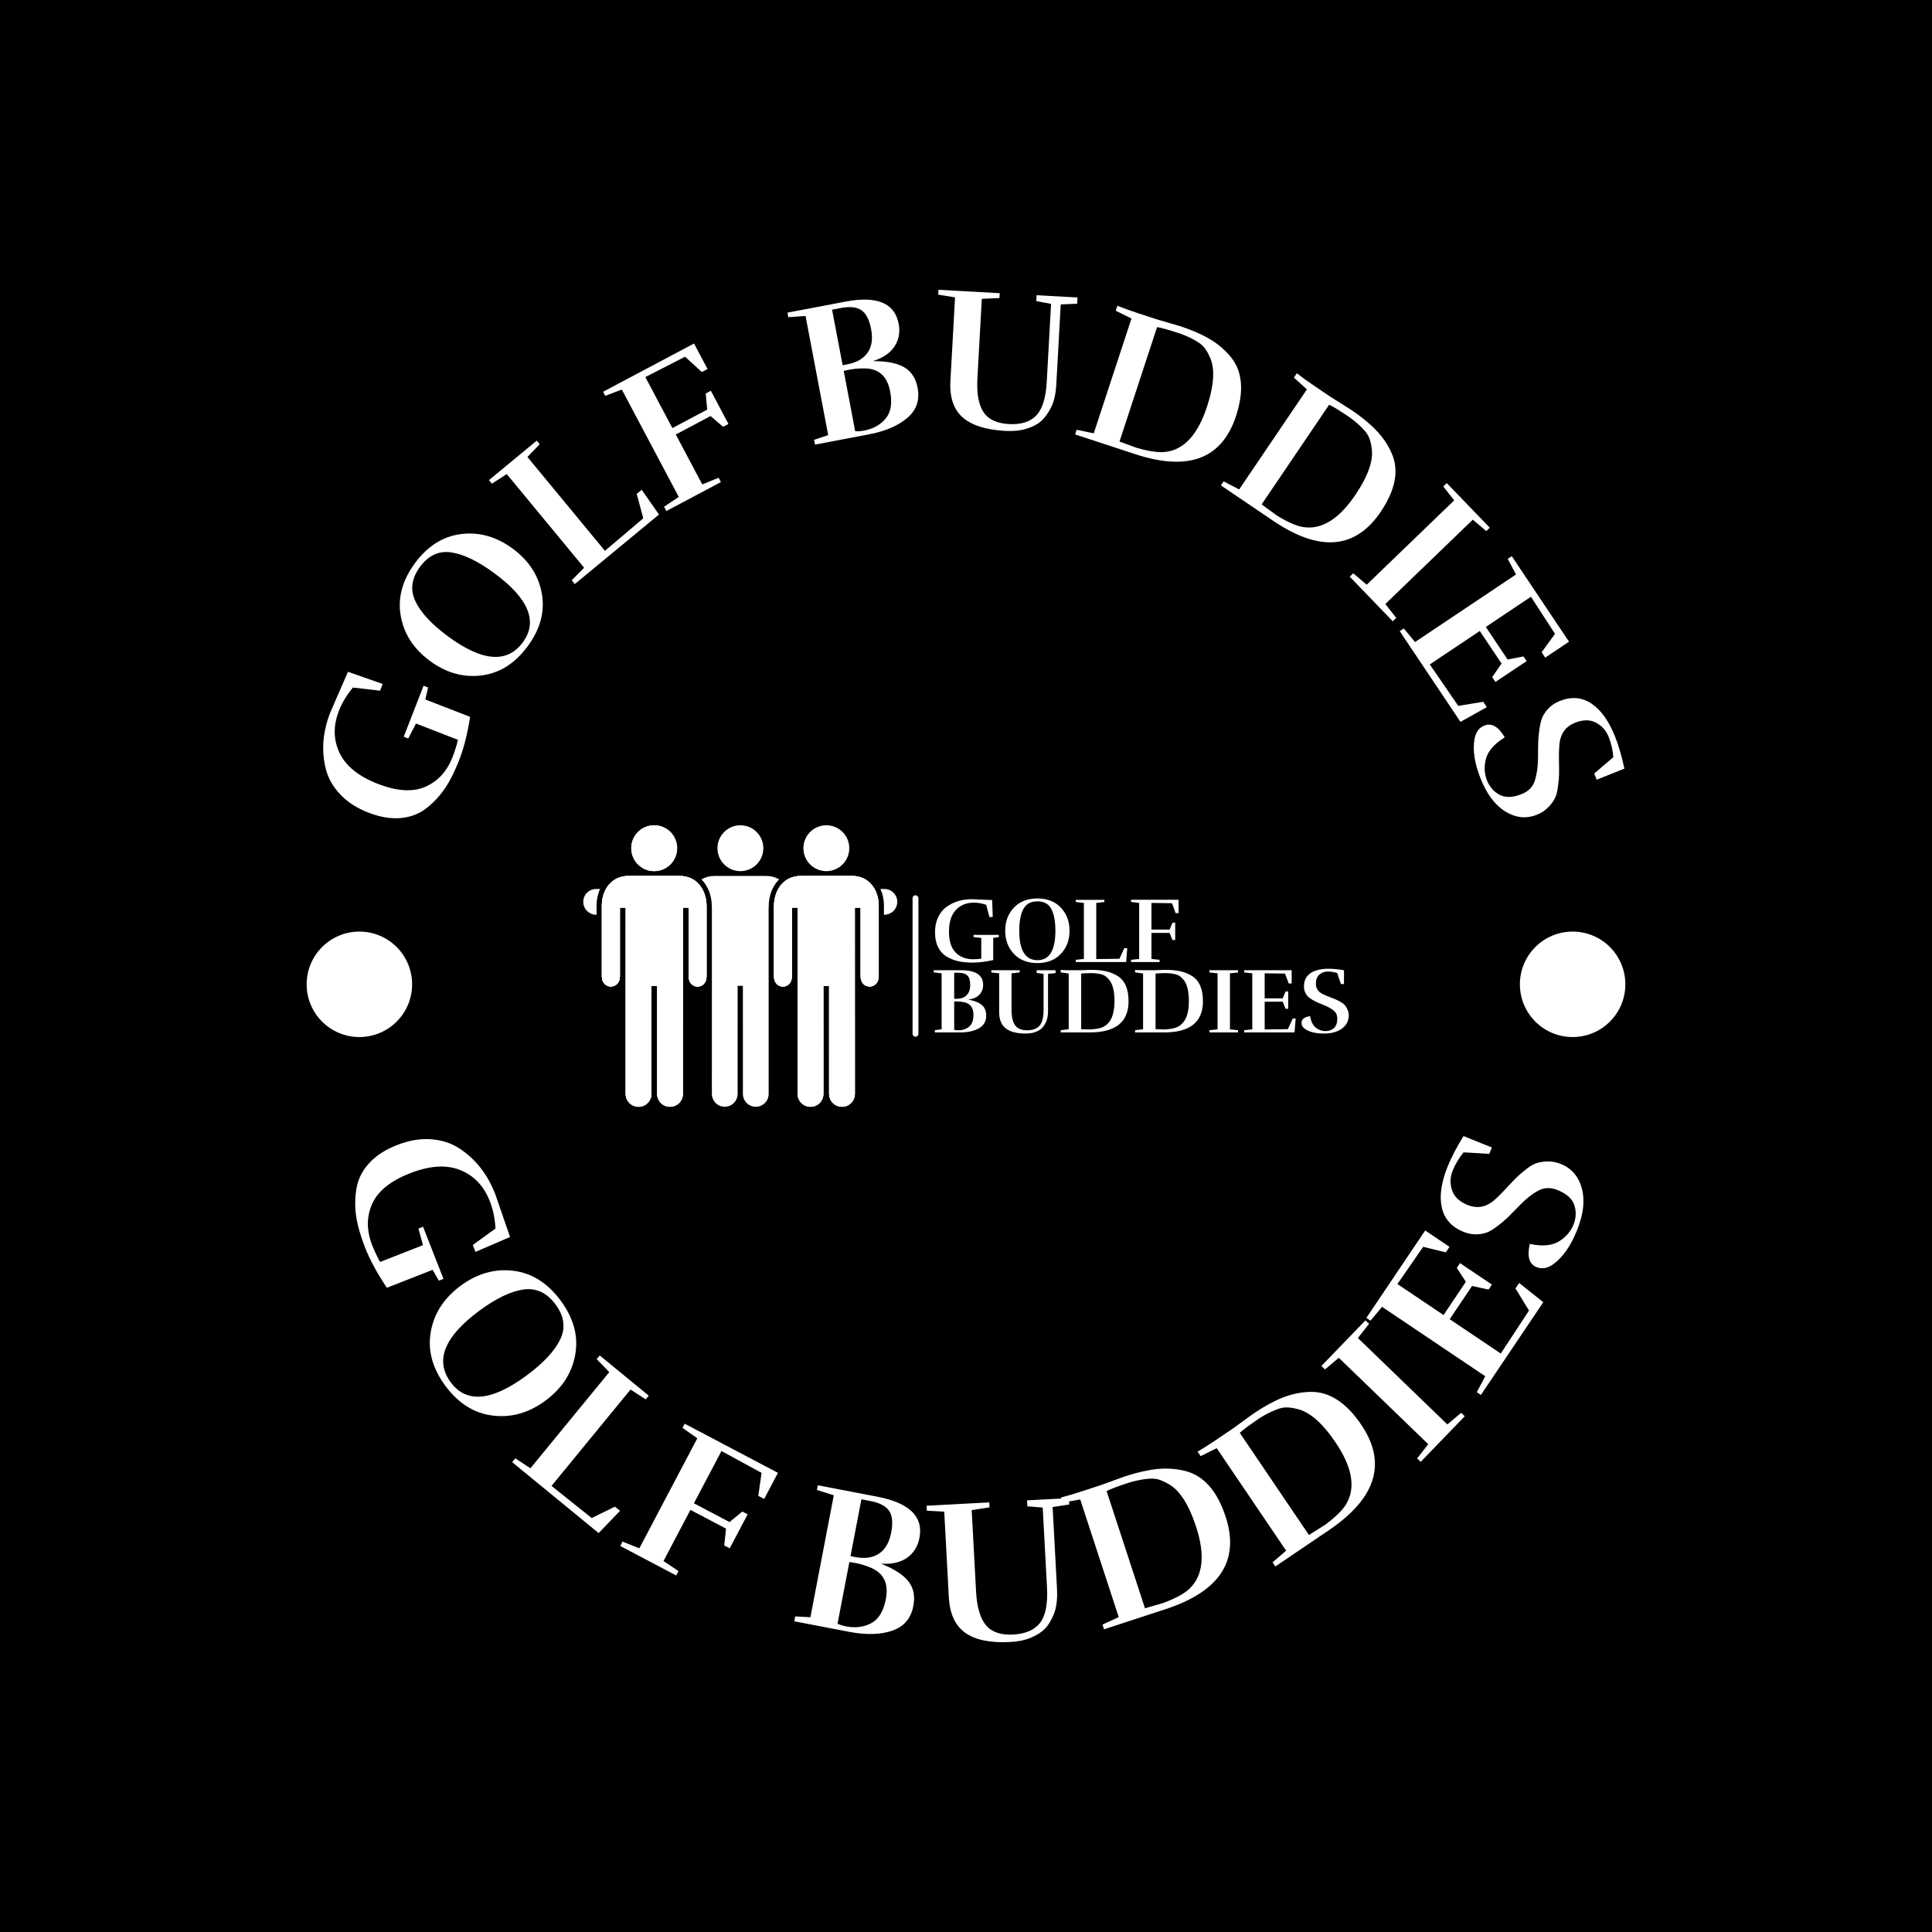 <svg xmlns="http://www.w3.org/2000/svg" version="1.1" xmlns:xlink="http://www.w3.org/1999/xlink" xmlns:svgjs="http://svgjs.dev/svgjs" width="1000" height="1000" viewBox="0 0 1000 1000"><rect width="1000" height="1000" fill="#000000"></rect><g transform="matrix(0.7,0,0,0.7,150,150)"><svg viewBox="0 0 280 280" data-background-color="#ffffff" preserveAspectRatio="xMidYMid meet" height="1000" width="1000" xmlns="http://www.w3.org/2000/svg" xmlns:xlink="http://www.w3.org/1999/xlink"><defs></defs><g id="tight-bounds" transform="matrix(1,0,0,1,0,0)"><svg viewBox="0 0 280 280" height="280" width="280"><g><svg viewBox="0 0 280 280" height="280" width="280"><g transform="matrix(1,0,0,1,60.759,110.856)"><svg viewBox="0 0 158.483 58.287" height="58.287" width="158.483"><g><svg viewBox="0 0 292.302 107.504" height="58.287" width="158.483"><g><rect width="2.231" height="54.021" x="125.747" y="26.742" fill="#ffffff" opacity="1" stroke-width="0" stroke="transparent" fill-opacity="1" class="rect-o-0" data-fill-palette-color="primary" rx="1%" id="o-0" data-palette-color="#0f2615"></rect></g><g transform="matrix(1,0,0,1,133.82,26.876)"><svg viewBox="0 0 158.483 53.752" height="53.752" width="158.483"><g><svg viewBox="0 0 158.483 53.752" height="53.752" width="158.483"><g><svg viewBox="0 0 158.483 53.752" height="53.752" width="158.483"><g transform="matrix(1,0,0,1,0,0)"><svg width="158.483" viewBox="1.55 -34.15 222.9 72.55" height="53.752" data-palette-color="#0f2615"><svg></svg><svg></svg><g class="undefined-text-0" data-fill-palette-color="primary" id="text-0"><path d="M21.95-33.75v0l11 0.45 0.3 9.1h-1.8l-1.7-6.55c-2.3-0.767-4.517-1.15-6.65-1.15v0c-3.967 0-7.183 1.307-9.65 3.92-2.467 2.62-3.7 6.487-3.7 11.6 0 5.12 1.2 8.88 3.6 11.28 2.4 2.4 5.5 3.6 9.3 3.6v0c1.367 0 2.85-0.1 4.45-0.3v0-11.15l-4.15-0.45v-1.2h13.55v1.2l-3 0.45v11.9c-4.167 0.9-7.807 1.35-10.92 1.35-3.12 0-5.78-0.26-7.98-0.78-2.2-0.513-4.267-1.353-6.2-2.52-1.933-1.167-3.44-2.85-4.52-5.05-1.087-2.2-1.63-4.833-1.63-7.9 0-3.067 0.56-5.777 1.68-8.13 1.113-2.347 2.62-4.203 4.52-5.57v0c3.8-2.733 8.3-4.1 13.5-4.1zM74.5-16.8c0 5-1.557 9.14-4.67 12.42-3.12 3.287-7.32 4.93-12.6 4.93-5.287 0-9.487-1.643-12.6-4.93-3.12-3.28-4.68-7.42-4.68-12.42 0-5 1.56-9.143 4.68-12.43 3.113-3.28 7.313-4.92 12.6-4.92 5.28 0 9.48 1.64 12.6 4.92 3.113 3.287 4.67 7.43 4.67 12.43zM57.3-1v0c6.4 0 9.6-5.267 9.6-15.8v0c0-5.067-0.727-8.967-2.18-11.7-1.447-2.733-3.937-4.1-7.47-4.1-3.533 0-6.04 1.367-7.52 4.1-1.487 2.733-2.23 6.633-2.23 11.7v0c0 10.533 3.267 15.8 9.8 15.8zM77.85-33.4h15.35v1.15l-4.35 0.5v30.15l12.45-0.15 2.6-5.7h1.6l-0.6 7.45h-27.05v-1.2l4.35-0.45v-30.1l-4.35-0.5zM128.25-15.65h-9.75v14l4.35 0.45v1.2h-15.3v-1.2l4.35-0.45v-30.1l-4.35-0.55v-1.15h25.5v7.15h-1.6l-1.9-5.3-11.05-0.15v14.3h9.75l1.55-3.7h1.45v9.3h-1.5z" data-fill-palette-color="primary" fill="#ffffff" opacity="1"></path><path d="M1.55 4.4h14.6c7.967 0 11.95 2.617 11.95 7.85v0c0 2.133-0.683 3.907-2.05 5.32-1.367 1.42-3.35 2.28-5.95 2.58v0c3.367 0.633 5.817 1.617 7.35 2.95 1.533 1.333 2.3 3.217 2.3 5.65v0c0 3.067-1.3 5.34-3.9 6.82-2.6 1.487-5.983 2.23-10.15 2.23v0h-13.55v-1.2l3.65-0.5v-30.05l-4.25-0.5zM13.85 21.15v0l-1.3 0.05v15.2c0.633 0.167 1.367 0.25 2.2 0.25v0c2.3 0 4.233-0.643 5.8-1.93 1.567-1.28 2.35-3.403 2.35-6.37v0c0-3.767-1.633-6.017-4.9-6.75v0c-1.333-0.3-2.717-0.45-4.15-0.45zM14.85 5.75h-2.3v14h1.2c2.333 0 4.15-0.633 5.45-1.9 1.3-1.267 1.95-3.11 1.95-5.53 0-2.413-0.5-4.113-1.5-5.1-1-0.98-2.6-1.47-4.8-1.47zM62.95 6.35v19.75c0 2.5-0.35 4.507-1.05 6.02-0.7 1.52-1.473 2.68-2.32 3.48-0.853 0.8-2.013 1.467-3.48 2-1.467 0.533-3.183 0.8-5.15 0.8v0c-4.8 0-8.373-0.927-10.72-2.78-2.353-1.847-3.53-4.787-3.53-8.82v0-20.75l-4.2-0.45v-1.2h15.2v1.2l-4.35 0.45v19.75c0 3.733 0.65 6.473 1.95 8.22 1.3 1.753 3.45 2.63 6.45 2.63 3 0 5.217-0.827 6.65-2.48 1.433-1.647 2.15-4.487 2.15-8.52v0-19.3l-3.7-0.5v-1.45h10.15v1.55zM106.2 21.05v0c0 11.167-6.933 16.75-20.8 16.75v0h-15.65v-1.2l4.3-0.5v-29.95l-4.3-0.6v-1.3c1.533 0.1 3.317 0.15 5.35 0.15v0h4.8l6.2-0.2c3.033 0 5.693 0.25 7.98 0.75 2.28 0.5 4.37 1.35 6.27 2.55v0c3.9 2.467 5.85 6.983 5.85 13.55zM98.65 21.1v0c0-5.767-1.083-9.767-3.25-12v0c-0.7-0.767-1.35-1.343-1.95-1.73-0.6-0.38-1.35-0.67-2.25-0.87v0c-1.233-0.3-2.683-0.483-4.35-0.55v0h-0.75c-2.433 0-4.217 0.083-5.35 0.25v0 29.85l4.65 0.15c3.167-0.133 5.517-0.567 7.05-1.3v0c4.133-1.967 6.2-6.567 6.2-13.8zM146.15 21.05v0c0 11.167-6.933 16.75-20.8 16.75v0h-15.65v-1.2l4.3-0.5v-29.95l-4.3-0.6v-1.3c1.533 0.1 3.317 0.15 5.35 0.15v0h4.8l6.2-0.2c3.033 0 5.693 0.25 7.98 0.75 2.28 0.5 4.37 1.35 6.27 2.55v0c3.9 2.467 5.85 6.983 5.85 13.55zM138.6 21.1v0c0-5.767-1.083-9.767-3.25-12v0c-0.7-0.767-1.35-1.343-1.95-1.73-0.6-0.38-1.35-0.67-2.25-0.87v0c-1.233-0.3-2.683-0.483-4.35-0.55v0h-0.75c-2.433 0-4.217 0.083-5.35 0.25v0 29.85l4.65 0.15c3.167-0.133 5.517-0.567 7.05-1.3v0c4.133-1.967 6.2-6.567 6.2-13.8zM165 36.6v1.2h-15.35v-1.2l4.35-0.45v-30.1l-4.35-0.45v-1.2h15.35v1.2l-4.35 0.45v30.1zM195.35 37.8h-27.05v-1.2l4.35-0.45v-30.1l-4.35-0.45v-1.2h25.5v7.1h-1.6l-1.95-5.3-10.95-0.15v13.45h9.7l1.55-3.7h1.4v9.3h-1.45l-1.5-3.8h-9.7v14.9l12.45-0.15 2.6-5.7h1.6zM201.2 36.1v0c-1.4-0.9-2.1-2.05-2.1-3.45v0c0-1.933 1.533-3.133 4.6-3.6v0c0.533 3.1 1.667 5.25 3.4 6.45v0c1.533 1.067 3.16 1.6 4.88 1.6 1.713 0 3.197-0.523 4.45-1.57 1.247-1.053 1.87-2.78 1.87-5.18v0c0-1.8-0.64-3.227-1.92-4.28-1.287-1.047-2.913-1.97-4.88-2.77-1.967-0.8-3.3-1.36-4-1.68-0.7-0.313-1.59-0.787-2.67-1.42-1.087-0.633-1.897-1.233-2.43-1.8v0c-1.333-1.533-2-3.3-2-5.3v0c0-3.133 1.167-5.5 3.5-7.1 2.333-1.6 5.583-2.4 9.75-2.4v0c2.367 0 5.117 0.267 8.25 0.8v0 7.4h-1.65l-2-5.9c-1.667-0.533-3.357-0.8-5.07-0.8-1.72 0-3.213 0.54-4.48 1.62-1.267 1.087-1.9 2.697-1.9 4.83v0c0 2.433 1.1 4.25 3.3 5.45v0c1.1 0.567 2.4 1.133 3.9 1.7 1.5 0.567 2.583 0.993 3.25 1.28 0.667 0.28 1.55 0.727 2.65 1.34 1.1 0.62 1.917 1.23 2.45 1.83 0.533 0.6 1.017 1.39 1.45 2.37 0.433 0.987 0.65 2.063 0.65 3.23v0c0 2.833-1.2 5.15-3.6 6.95-2.4 1.8-5.673 2.7-9.82 2.7-4.153 0-7.43-0.767-9.83-2.3z" data-fill-palette-color="primary" fill="#ffffff" opacity="1"></path></g></svg></g></svg></g></svg></g></svg></g><g><svg viewBox="0 0 119.906 107.504" height="107.504" width="119.906"><g><svg xmlns="http://www.w3.org/2000/svg" xmlns:xlink="http://www.w3.org/1999/xlink" version="1.1" x="0" y="0" viewBox="-346 266.417 99.919 89.584" enable-background="new -346 256 100 100" xml:space="preserve" width="119.906" height="107.504" class="icon-icon-0" data-fill-palette-color="accent" id="icon-0"><g fill="#0f2615" data-fill-palette-color="accent"><circle cx="-296.002" cy="273.726" r="7.3" fill="#ffffff" data-fill-palette-color="accent"></circle><circle cx="-268.652" cy="273.726" r="7.3" fill="#ffffff" data-fill-palette-color="accent"></circle><path d="M-341.76 292.038c0-1.976 0.4-3.782 1.118-5.342h-1.262c-2.261 0-4.096 1.833-4.096 4.096s1.835 4.099 4.096 4.099h0.144V292.038z" fill="#ffffff" data-fill-palette-color="accent"></path><circle cx="-323.432" cy="273.726" r="7.3" fill="#ffffff" data-fill-palette-color="accent"></circle></g><g fill="#0f2615" data-fill-palette-color="accent"><path d="M-332.508 351.904c0 2.26 1.835 4.096 4.098 4.096 2.265 0 4.099-1.836 4.099-4.096l0.004-34.378h1.824l-0.012 34.378c0 2.26 1.835 4.096 4.099 4.096 2.262 0 4.096-1.836 4.096-4.096l0.018-59.268h1.799v21.841c0 4.393 5.731 4.393 5.719 0V292.17c0-4.855-2.854-9.612-8.533-9.612l-16.383-0.006c-5.175 0-8.418 4.22-8.418 9.485v22.44c0 4.362 5.764 4.362 5.764 0v-21.841h1.835L-332.508 351.904z" fill="#ffffff" data-fill-palette-color="accent"></path><circle cx="-323.432" cy="273.726" r="7.3" fill="#ffffff" data-fill-palette-color="accent"></circle><path d="M-332.508 351.904c0 2.26 1.835 4.096 4.098 4.096 2.265 0 4.099-1.836 4.099-4.096l0.004-34.378h1.824l-0.012 34.378c0 2.26 1.835 4.096 4.099 4.096 2.262 0 4.096-1.836 4.096-4.096l0.018-59.268h1.799v21.841c0 4.393 5.731 4.393 5.719 0V292.17c0-4.855-2.854-9.612-8.533-9.612l-16.383-0.006c-5.175 0-8.418 4.22-8.418 9.485v22.44c0 4.362 5.764 4.362 5.764 0v-21.841h1.835L-332.508 351.904z" fill="#ffffff" data-fill-palette-color="accent"></path><path d="M-332.508 351.904c0 2.26 1.835 4.096 4.098 4.096 2.265 0 4.099-1.836 4.099-4.096l0.004-34.378h1.824l-0.012 34.378c0 2.26 1.835 4.096 4.099 4.096 2.262 0 4.096-1.836 4.096-4.096l0.018-59.268h1.799v21.841c0 4.393 5.731 4.393 5.719 0V292.17c0-4.855-2.854-9.612-8.533-9.612l-16.383-0.006c-5.175 0-8.418 4.22-8.418 9.485v22.44c0 4.362 5.764 4.362 5.764 0v-21.841h1.835L-332.508 351.904z" fill="#ffffff" data-fill-palette-color="accent"></path><path d="M-250.323 292.038c0-1.976-0.398-3.782-1.118-5.342h1.263c2.261 0 4.097 1.833 4.097 4.096s-1.836 4.099-4.097 4.099h-0.145V292.038z" fill="#ffffff" data-fill-palette-color="accent"></path><path d="M-287.832 282.553l-8.209 0.003-8.21-0.003c-1.576 0-2.971 0.395-4.152 1.089 2.182 2.175 3.302 5.362 3.302 8.529v0.466h0.032l-0.009 59.268c0 2.26 1.836 4.096 4.096 4.096 2.267 0 4.099-1.836 4.099-4.096l0.006-34.378h0.835 0.835l0.006 34.378c0 2.26 1.832 4.096 4.099 4.096 2.261 0 4.097-1.836 4.097-4.096l-0.01-59.268h0.033v-0.466c0-3.167 1.121-6.354 3.302-8.529C-284.86 282.948-286.256 282.553-287.832 282.553z" fill="#ffffff" data-fill-palette-color="accent"></path><path d="M-259.574 351.904c0 2.26-1.836 4.096-4.1 4.096s-4.099-1.836-4.099-4.096l-0.003-34.378h-1.824l0.012 34.378c0 2.26-1.836 4.096-4.099 4.096-2.264 0-4.097-1.836-4.097-4.096l-0.018-59.268h-1.8v21.841c0 4.393-5.731 4.393-5.72 0V292.17c0-4.855 2.854-9.612 8.535-9.612l16.381-0.006c5.177 0 8.42 4.22 8.42 9.485v22.44c0 4.362-5.764 4.362-5.764 0v-21.841h-1.836L-259.574 351.904z" fill="#ffffff" data-fill-palette-color="accent"></path><path d="M-259.574 351.904c0 2.26-1.836 4.096-4.1 4.096s-4.099-1.836-4.099-4.096l-0.003-34.378h-1.824l0.012 34.378c0 2.26-1.836 4.096-4.099 4.096-2.264 0-4.097-1.836-4.097-4.096l-0.018-59.268h-1.8v21.841c0 4.393-5.731 4.393-5.72 0V292.17c0-4.855 2.854-9.612 8.535-9.612l16.381-0.006c5.177 0 8.42 4.22 8.42 9.485v22.44c0 4.362-5.764 4.362-5.764 0v-21.841h-1.836L-259.574 351.904z" fill="#ffffff" data-fill-palette-color="accent"></path><path d="M-259.574 351.904c0 2.26-1.836 4.096-4.1 4.096s-4.099-1.836-4.099-4.096l-0.003-34.378h-1.824l0.012 34.378c0 2.26-1.836 4.096-4.099 4.096-2.264 0-4.097-1.836-4.097-4.096l-0.018-59.268h-1.8v21.841c0 4.393-5.731 4.393-5.72 0V292.17c0-4.855 2.854-9.612 8.535-9.612l16.381-0.006c5.177 0 8.42 4.22 8.42 9.485v22.44c0 4.362-5.764 4.362-5.764 0v-21.841h-1.836L-259.574 351.904z" fill="#ffffff" data-fill-palette-color="accent"></path></g></svg></g></svg></g></svg></g></svg></g><path d="M8.377 87.517v0l3.674-8.432 7.179 2.523-0.542 1.393-5.617-0.654c-1.29 1.559-2.258 3.168-2.903 4.829v0c-1.201 3.091-1.156 5.992 0.135 8.704 1.289 2.718 3.925 4.851 7.907 6.399 3.989 1.55 7.279 1.753 9.871 0.606 2.598-1.143 4.472-3.196 5.622-6.156v0c0.414-1.065 0.786-2.251 1.114-3.555v0l-8.686-3.377-1.601 3.1-0.938-0.365 4.102-10.554 0.939 0.365-0.567 2.475 9.272 3.603c-0.562 3.518-1.313 6.487-2.254 8.909-0.944 2.428-1.95 4.421-3.02 5.981-1.069 1.559-2.349 2.916-3.838 4.069-1.495 1.151-3.265 1.815-5.307 1.99-2.037 0.178-4.251-0.198-6.642-1.127-2.391-0.929-4.331-2.182-5.821-3.759-1.496-1.58-2.489-3.317-2.98-5.212v0c-0.974-3.786-0.673-7.705 0.901-11.755zM46.144 53.587c3.36 2.476 5.371 5.576 6.035 9.301 0.664 3.725-0.313 7.364-2.93 10.916-2.621 3.557-5.809 5.571-9.564 6.04-3.755 0.469-7.312-0.534-10.671-3.01-3.365-2.48-5.379-5.582-6.044-9.307-0.664-3.725 0.315-7.366 2.936-10.924 2.617-3.552 5.804-5.563 9.559-6.031 3.755-0.469 7.314 0.536 10.679 3.015zM48.242 72.987v0c3.173-4.306 1.219-9.069-5.865-14.288v0c-3.413-2.515-6.398-3.959-8.954-4.332-2.558-0.382-4.712 0.614-6.462 2.989-1.754 2.381-2.078 4.746-0.97 7.097 1.098 2.352 3.353 4.786 6.766 7.302v0c7.083 5.219 12.244 5.63 15.485 1.232zM41.236 39.403l9.891-8.169 0.609 0.738-2.538 2.64 16.045 19.429 7.941-6.727-1.358-5.057 1.03-0.85 3.582 5.12-17.431 14.396-0.641-0.777 2.571-2.601-16.02-19.398-3.072 1.994zM87.121 26.14l-7.203 3.821 5.483 10.338 3.387-1.379 0.472 0.889-11.298 5.993-0.471-0.89 3.041-2.03-11.789-22.226-3.429 1.3-0.448-0.846 18.827-9.985 2.797 5.274-1.18 0.626-3.474-3.167-8.223 4.215 5.6 10.558 7.203-3.82-0.303-3.337 1.065-0.565 3.643 6.868-1.109 0.589zM103.035 4.728l11.985-2.279c6.541-1.244 10.22 0.282 11.037 4.578v0c0.333 1.75 0.048 3.312-0.854 4.688-0.901 1.382-2.395 2.397-4.484 3.044v0c2.861-0.003 5.025 0.424 6.494 1.281 1.467 0.851 2.391 2.275 2.77 4.273v0c0.479 2.52-0.233 4.59-2.137 6.21-1.903 1.627-4.564 2.765-7.985 3.415v0l-11.124 2.115-0.188-0.989 2.918-0.981-4.69-24.667-3.564 0.252zM115.744 16.557v0l-1.06 0.242 2.374 12.485c0.548 0.038 1.165-0.008 1.851-0.139v0c1.887-0.359 3.372-1.189 4.457-2.491 1.086-1.296 1.398-3.161 0.935-5.596v0c-0.588-3.094-2.281-4.687-5.078-4.777v0c-1.144-0.04-2.303 0.052-3.479 0.276zM114.163 3.759l-1.89 0.359 2.186 11.496 0.989-0.188c1.913-0.364 3.306-1.166 4.179-2.408 0.866-1.247 1.11-2.862 0.732-4.847-0.377-1.985-1.054-3.3-2.028-3.947-0.97-0.654-2.359-0.81-4.168-0.465zM159.611 3.025l-0.91 16.482c-0.115 2.09-0.5 3.749-1.154 4.977-0.654 1.235-1.354 2.168-2.101 2.799-0.74 0.625-1.736 1.125-2.988 1.502-1.245 0.377-2.691 0.52-4.336 0.43v0c-4.001-0.221-6.941-1.155-8.82-2.804-1.872-1.654-2.715-4.163-2.529-7.527v0l0.957-17.317-3.483-0.562 0.055-1.005 12.68 0.701-0.056 1.005-3.653 0.167-0.91 16.481c-0.172 3.112 0.246 5.431 1.252 6.958 1.001 1.519 2.752 2.348 5.254 2.486 2.508 0.139 4.397-0.449 5.668-1.763 1.27-1.307 1.998-3.646 2.184-7.017v0l0.89-16.103-3.063-0.579 0.067-1.214 8.47 0.468-0.072 1.294zM195.898 26.151v0c-2.911 8.864-9.872 11.487-20.883 7.871v0l-12.424-4.081 0.314-0.957 3.549 0.725 7.808-23.769-3.26-1.606 0.339-1.032c1.192 0.482 2.595 0.989 4.211 1.52v0l3.807 1.25 4.977 1.457c2.405 0.79 4.452 1.683 6.14 2.677 1.681 0.993 3.12 2.214 4.315 3.663v0c2.451 2.973 2.82 7.067 1.107 12.282zM189.891 24.22v0c1.503-4.577 1.688-8.035 0.553-10.373v0c-0.356-0.789-0.724-1.416-1.102-1.883-0.374-0.459-0.892-0.884-1.553-1.276v0c-0.906-0.563-2.011-1.087-3.313-1.571v0l-0.597-0.196c-1.932-0.635-3.371-1.034-4.317-1.198v0l-7.783 23.694 3.653 1.336c2.554 0.72 4.533 0.989 5.936 0.806v0c3.795-0.481 6.636-3.594 8.523-9.339zM225.844 45.99v0c-5.232 7.725-12.646 8.337-22.241 1.839v0l-10.828-7.334 0.565-0.834 3.214 1.671 14.03-20.714-2.694-2.439 0.61-0.899c1.013 0.791 2.224 1.663 3.632 2.617v0l3.318 2.247 4.386 2.766c2.096 1.42 3.819 2.84 5.169 4.26 1.344 1.416 2.392 2.985 3.145 4.706v0c1.541 3.532 0.772 7.57-2.306 12.114zM220.597 42.485v0c2.702-3.989 3.828-7.263 3.379-9.823v0c-0.126-0.856-0.307-1.561-0.543-2.113-0.234-0.544-0.615-1.095-1.143-1.653v0c-0.717-0.79-1.635-1.597-2.755-2.42v0l-0.52-0.352c-1.684-1.14-2.958-1.919-3.823-2.337v0l-13.986 20.648 3.146 2.288c2.259 1.393 4.087 2.195 5.487 2.404v0c3.781 0.579 7.368-1.635 10.758-6.642zM229.079 67.929l-0.724 0.699-8.905-9.234 0.725-0.699 2.791 2.363 18.11-17.463-2.26-2.875 0.725-0.699 8.904 9.235-0.724 0.698-2.791-2.363-18.11 17.464zM242.376 89.459l-12.574-18.787 0.837-0.56 2.33 2.819 20.907-13.994-1.717-3.228 0.837-0.56 11.853 17.71-4.928 3.299-0.743-1.11 2.768-3.82-4.982-7.677-9.343 6.254 4.513 6.743 3.288-0.642 0.649 0.969-6.453 4.319-0.676-1.01 1.941-2.799-4.513-6.743-10.346 6.925 5.895 8.576 5.169-0.844 0.743 1.109zM245.303 92.919v0c0.263-1.365 0.937-2.264 2.022-2.699v0c1.499-0.6 2.906 0.215 4.221 2.444v0c-2.241 1.376-3.558 2.923-3.951 4.641v0c-0.35 1.522-0.259 2.949 0.275 4.281 0.533 1.333 1.401 2.32 2.603 2.963 1.202 0.643 2.735 0.591 4.598-0.155v0c1.394-0.558 2.3-1.497 2.716-2.815 0.414-1.325 0.628-2.875 0.642-4.648 0.007-1.771 0.025-2.977 0.054-3.619 0.029-0.642 0.119-1.483 0.268-2.523 0.158-1.037 0.373-1.849 0.646-2.438v0c0.776-1.513 1.941-2.581 3.496-3.202v0c2.431-0.973 4.629-0.8 6.595 0.517 1.963 1.311 3.592 3.583 4.886 6.816v0c0.736 1.838 1.383 4.056 1.942 6.652v0l-5.737 2.296-0.511-1.277 3.949-3.384c-0.105-1.461-0.424-2.858-0.958-4.191-0.531-1.326-1.413-2.315-2.647-2.966-1.232-0.645-2.674-0.637-4.327 0.025v0c-1.888 0.756-2.956 2.174-3.204 4.256v0c-0.103 1.029-0.141 2.214-0.112 3.555 0.026 1.335 0.032 2.306 0.017 2.914-0.009 0.605-0.083 1.429-0.223 2.472-0.132 1.048-0.349 1.872-0.653 2.473-0.297 0.599-0.762 1.217-1.393 1.857-0.629 0.645-1.394 1.148-2.295 1.509v0c-2.202 0.881-4.374 0.67-6.514-0.635-2.14-1.305-3.854-3.568-5.143-6.789-1.289-3.22-1.71-5.997-1.262-8.33zM42.532 187.207v0l3.071 8.903-7.154 3.082-0.56-1.43 4.695-3.402c-0.111-2.069-0.5-3.954-1.167-5.656v0c-1.239-3.162-3.285-5.315-6.139-6.458-2.856-1.151-6.319-0.928-10.39 0.667-4.077 1.598-6.697 3.727-7.86 6.387-1.163 2.661-1.151 5.504 0.034 8.53v0c0.427 1.089 0.97 2.239 1.63 3.451v0l8.882-3.481-0.942-3.442 0.956-0.374 4.229 10.793-0.956 0.375-1.287-2.247-9.485 3.716c-2.02-3.041-3.515-5.802-4.488-8.283-0.972-2.481-1.595-4.681-1.869-6.601-0.278-1.911-0.251-3.82 0.08-5.726 0.324-1.904 1.194-3.629 2.607-5.176 1.412-1.552 3.339-2.807 5.783-3.765 2.444-0.958 4.778-1.358 7.002-1.201 2.218 0.159 4.167 0.78 5.847 1.862v0c3.366 2.178 5.86 5.337 7.481 9.476zM52.954 229.969c-3.437 2.55-7.077 3.588-10.921 3.114-3.845-0.465-7.114-2.512-9.807-6.141-2.697-3.634-3.71-7.359-3.041-11.173 0.664-3.811 2.715-6.991 6.152-9.542 3.437-2.55 7.078-3.593 10.922-3.128 3.84 0.469 7.108 2.52 9.805 6.155 2.693 3.629 3.707 7.349 3.043 11.159-0.665 3.82-2.717 7.005-6.153 9.556zM33.326 226.2v0c3.263 4.397 8.512 3.911 15.749-1.458v0c3.479-2.582 5.788-5.069 6.926-7.46 1.142-2.386 0.812-4.794-0.99-7.222-1.802-2.428-4.02-3.455-6.654-3.08-2.635 0.375-5.692 1.853-9.171 4.434v0c-7.236 5.369-9.189 10.298-5.86 14.786zM64.166 220.631l10.151 8.324-0.626 0.763-3.146-2.026-16.357 19.947 8.321 6.656 4.81-2.359 1.056 0.865-4.432 4.603-17.897-14.676 0.651-0.793 3.121 2.056 16.326-19.908-2.603-2.689zM90.321 256.49l-7.372-3.886-5.582 10.591 3.108 2.077-0.479 0.908-11.578-6.102 0.479-0.908 3.47 1.389 12.005-22.776-3.066-2.157 0.455-0.864 19.303 10.173-2.849 5.406-1.217-0.642 0.673-4.761-8.299-4.52-5.703 10.82 7.372 3.885 2.655-2.173 1.093 0.577-3.709 7.036-1.137-0.599zM109.321 247.509l12.265 2.353c6.696 1.284 9.622 4.126 8.779 8.524v0c-0.344 1.795-1.205 3.176-2.581 4.143-1.376 0.967-3.182 1.369-5.417 1.204v0c2.731 1.072 4.632 2.292 5.701 3.662 1.077 1.37 1.419 3.077 1.028 5.119v0c-0.494 2.578-1.954 4.28-4.38 5.108-2.425 0.827-5.387 0.905-8.885 0.234v0l-11.384-2.184 0.193-1.008 3.145 0.167 4.842-25.246-3.492-1.107zM116.958 263.569v0l-1.104-0.171-2.45 12.775c0.509 0.24 1.112 0.426 1.811 0.56v0c1.932 0.371 3.66 0.144 5.184-0.68 1.525-0.824 2.526-2.482 3.005-4.976v0c0.607-3.165-0.404-5.321-3.032-6.468v0c-1.075-0.463-2.213-0.81-3.414-1.04zM120.282 250.789l-1.938-0.372-2.257 11.767 1.008 0.193c1.964 0.377 3.593 0.138 4.888-0.717 1.295-0.861 2.137-2.307 2.526-4.336 0.389-2.03 0.246-3.539-0.43-4.528-0.684-0.984-1.95-1.653-3.797-2.007zM157.933 252.015l0.906 16.881c0.115 2.137-0.092 3.868-0.619 5.194-0.528 1.326-1.135 2.35-1.822 3.072-0.693 0.723-1.655 1.347-2.884 1.872-1.23 0.525-2.684 0.833-4.362 0.923v0c-4.101 0.22-7.196-0.409-9.285-1.887-2.095-1.471-3.236-3.929-3.421-7.373v0l-0.952-17.726-3.604-0.196-0.055-1.025 12.979-0.697 0.056 1.025-3.692 0.587 0.906 16.871c0.171 3.192 0.851 5.504 2.039 6.938 1.195 1.433 3.073 2.081 5.635 1.943 2.561-0.138 4.418-0.943 5.57-2.415 1.145-1.479 1.625-3.94 1.44-7.384v0l-0.886-16.493-3.178-0.258-0.066-1.234 8.669-0.466 0.071 1.324zM193.752 254.01v0c2.973 9.082-1.178 15.467-12.451 19.157v0l-12.722 4.164-0.319-0.975 3.362-1.552-7.972-24.355-3.654 0.661-0.347-1.061c1.271-0.325 2.734-0.758 4.388-1.3v0l3.903-1.278 4.987-1.81c2.469-0.808 4.698-1.314 6.688-1.518 1.991-0.197 3.916-0.062 5.775 0.406v0c3.828 0.971 6.615 4.124 8.362 9.461zM187.626 256.057v0c-1.534-4.686-3.479-7.65-5.837-8.892v0c-0.771-0.433-1.451-0.728-2.041-0.884-0.588-0.15-1.275-0.188-2.061-0.112v0c-1.083 0.089-2.312 0.327-3.688 0.714v0l-0.607 0.199c-1.977 0.647-3.403 1.191-4.28 1.631v0l7.944 24.27 3.821-1.114c2.539-0.957 4.334-1.936 5.383-2.937v0c2.837-2.698 3.292-6.989 1.366-12.875zM221.828 234.967v0c5.358 7.912 3.127 15.194-6.695 21.845v0l-11.084 7.506-0.575-0.85 2.805-2.417-14.37-21.219-3.33 1.641-0.626-0.924c1.132-0.663 2.419-1.482 3.86-2.458v0l3.401-2.303 4.295-3.113c2.151-1.457 4.155-2.557 6.012-3.301 1.86-0.738 3.748-1.138 5.664-1.199v0c3.947-0.121 7.495 2.143 10.643 6.792zM216.502 238.622v0c-2.765-4.083-5.451-6.396-8.059-6.941v0c-0.86-0.204-1.596-0.3-2.206-0.288-0.606 0.017-1.277 0.171-2.012 0.459v0c-1.016 0.383-2.133 0.951-3.349 1.703v0l-0.528 0.358c-1.722 1.166-2.944 2.082-3.665 2.747v0l14.319 21.144 3.366-2.123c2.178-1.619 3.634-3.055 4.367-4.305v0c1.984-3.374 1.24-7.625-2.233-12.754zM242.523 232.506l0.738 0.713-9.12 9.443-0.738-0.714 2.303-2.944-18.519-17.886-2.862 2.404-0.739-0.714 9.12-9.442 0.738 0.713-2.303 2.945 18.519 17.886zM259.524 209.604l-12.917 19.205-0.852-0.573 1.752-3.302-21.363-14.369-2.398 2.868-0.852-0.573 12.177-18.105 5.037 3.388-0.767 1.142-4.684-1.145-5.337 7.703 9.545 6.419 4.628-6.881-1.877-2.872 0.668-0.992 6.6 4.439-0.695 1.034-3.414-0.747-4.628 6.882 10.578 7.114 5.839-8.913-2.804-4.565 0.762-1.133zM261.527 201.783v0c-1.163 0.821-2.298 1.007-3.408 0.559v0c-1.534-0.619-1.995-2.221-1.382-4.804v0c2.628 0.573 4.698 0.363 6.21-0.632v0c1.334-0.873 2.276-1.991 2.826-3.352 0.55-1.362 0.609-2.707 0.177-4.034-0.431-1.328-1.599-2.376-3.503-3.145v0c-1.43-0.577-2.766-0.525-4.008 0.156-1.248 0.678-2.506 1.672-3.772 2.981-1.264 1.303-2.131 2.182-2.601 2.637-0.476 0.453-1.142 1.008-1.995 1.667-0.845 0.655-1.578 1.104-2.2 1.348v0c-1.645 0.561-3.26 0.522-4.844-0.118v0c-2.489-1.005-3.996-2.688-4.518-5.048-0.523-2.361-0.117-5.196 1.218-8.505v0c0.759-1.879 1.852-3.975 3.28-6.287v0l5.869 2.369-0.53 1.313-5.315-0.308c-0.96 1.153-1.715 2.411-2.264 3.773-0.55 1.362-0.596 2.719-0.139 4.072 0.451 1.35 1.524 2.367 3.218 3.051v0c1.929 0.779 3.723 0.489 5.382-0.87v0c0.803-0.693 1.666-1.545 2.59-2.555 0.93-1.008 1.616-1.73 2.058-2.169 0.436-0.44 1.075-0.996 1.919-1.665 0.84-0.679 1.583-1.135 2.229-1.368 0.65-0.225 1.433-0.353 2.348-0.385 0.922-0.029 1.845 0.143 2.77 0.516v0c2.249 0.908 3.704 2.602 4.365 5.083 0.661 2.481 0.327 5.367-1.001 8.658-1.331 3.297-2.99 5.651-4.979 7.062zM3.489 143.792c0-6.029 4.887-10.916 10.917-10.917 6.029 0 10.916 4.887 10.916 10.917 0 6.029-4.887 10.916-10.916 10.916-6.029 0-10.916-4.887-10.917-10.916zM254.678 143.792c0-6.029 4.887-10.916 10.916-10.917 6.029 0 10.916 4.887 10.917 10.917 0 6.029-4.887 10.916-10.917 10.916-6.029 0-10.916-4.887-10.916-10.916z" fill="#ffffff" data-fill-palette-color="accent"></path></svg></g></svg><rect width="280" height="280" fill="none" stroke="none" visibility="hidden"></rect></g></svg></g></svg>